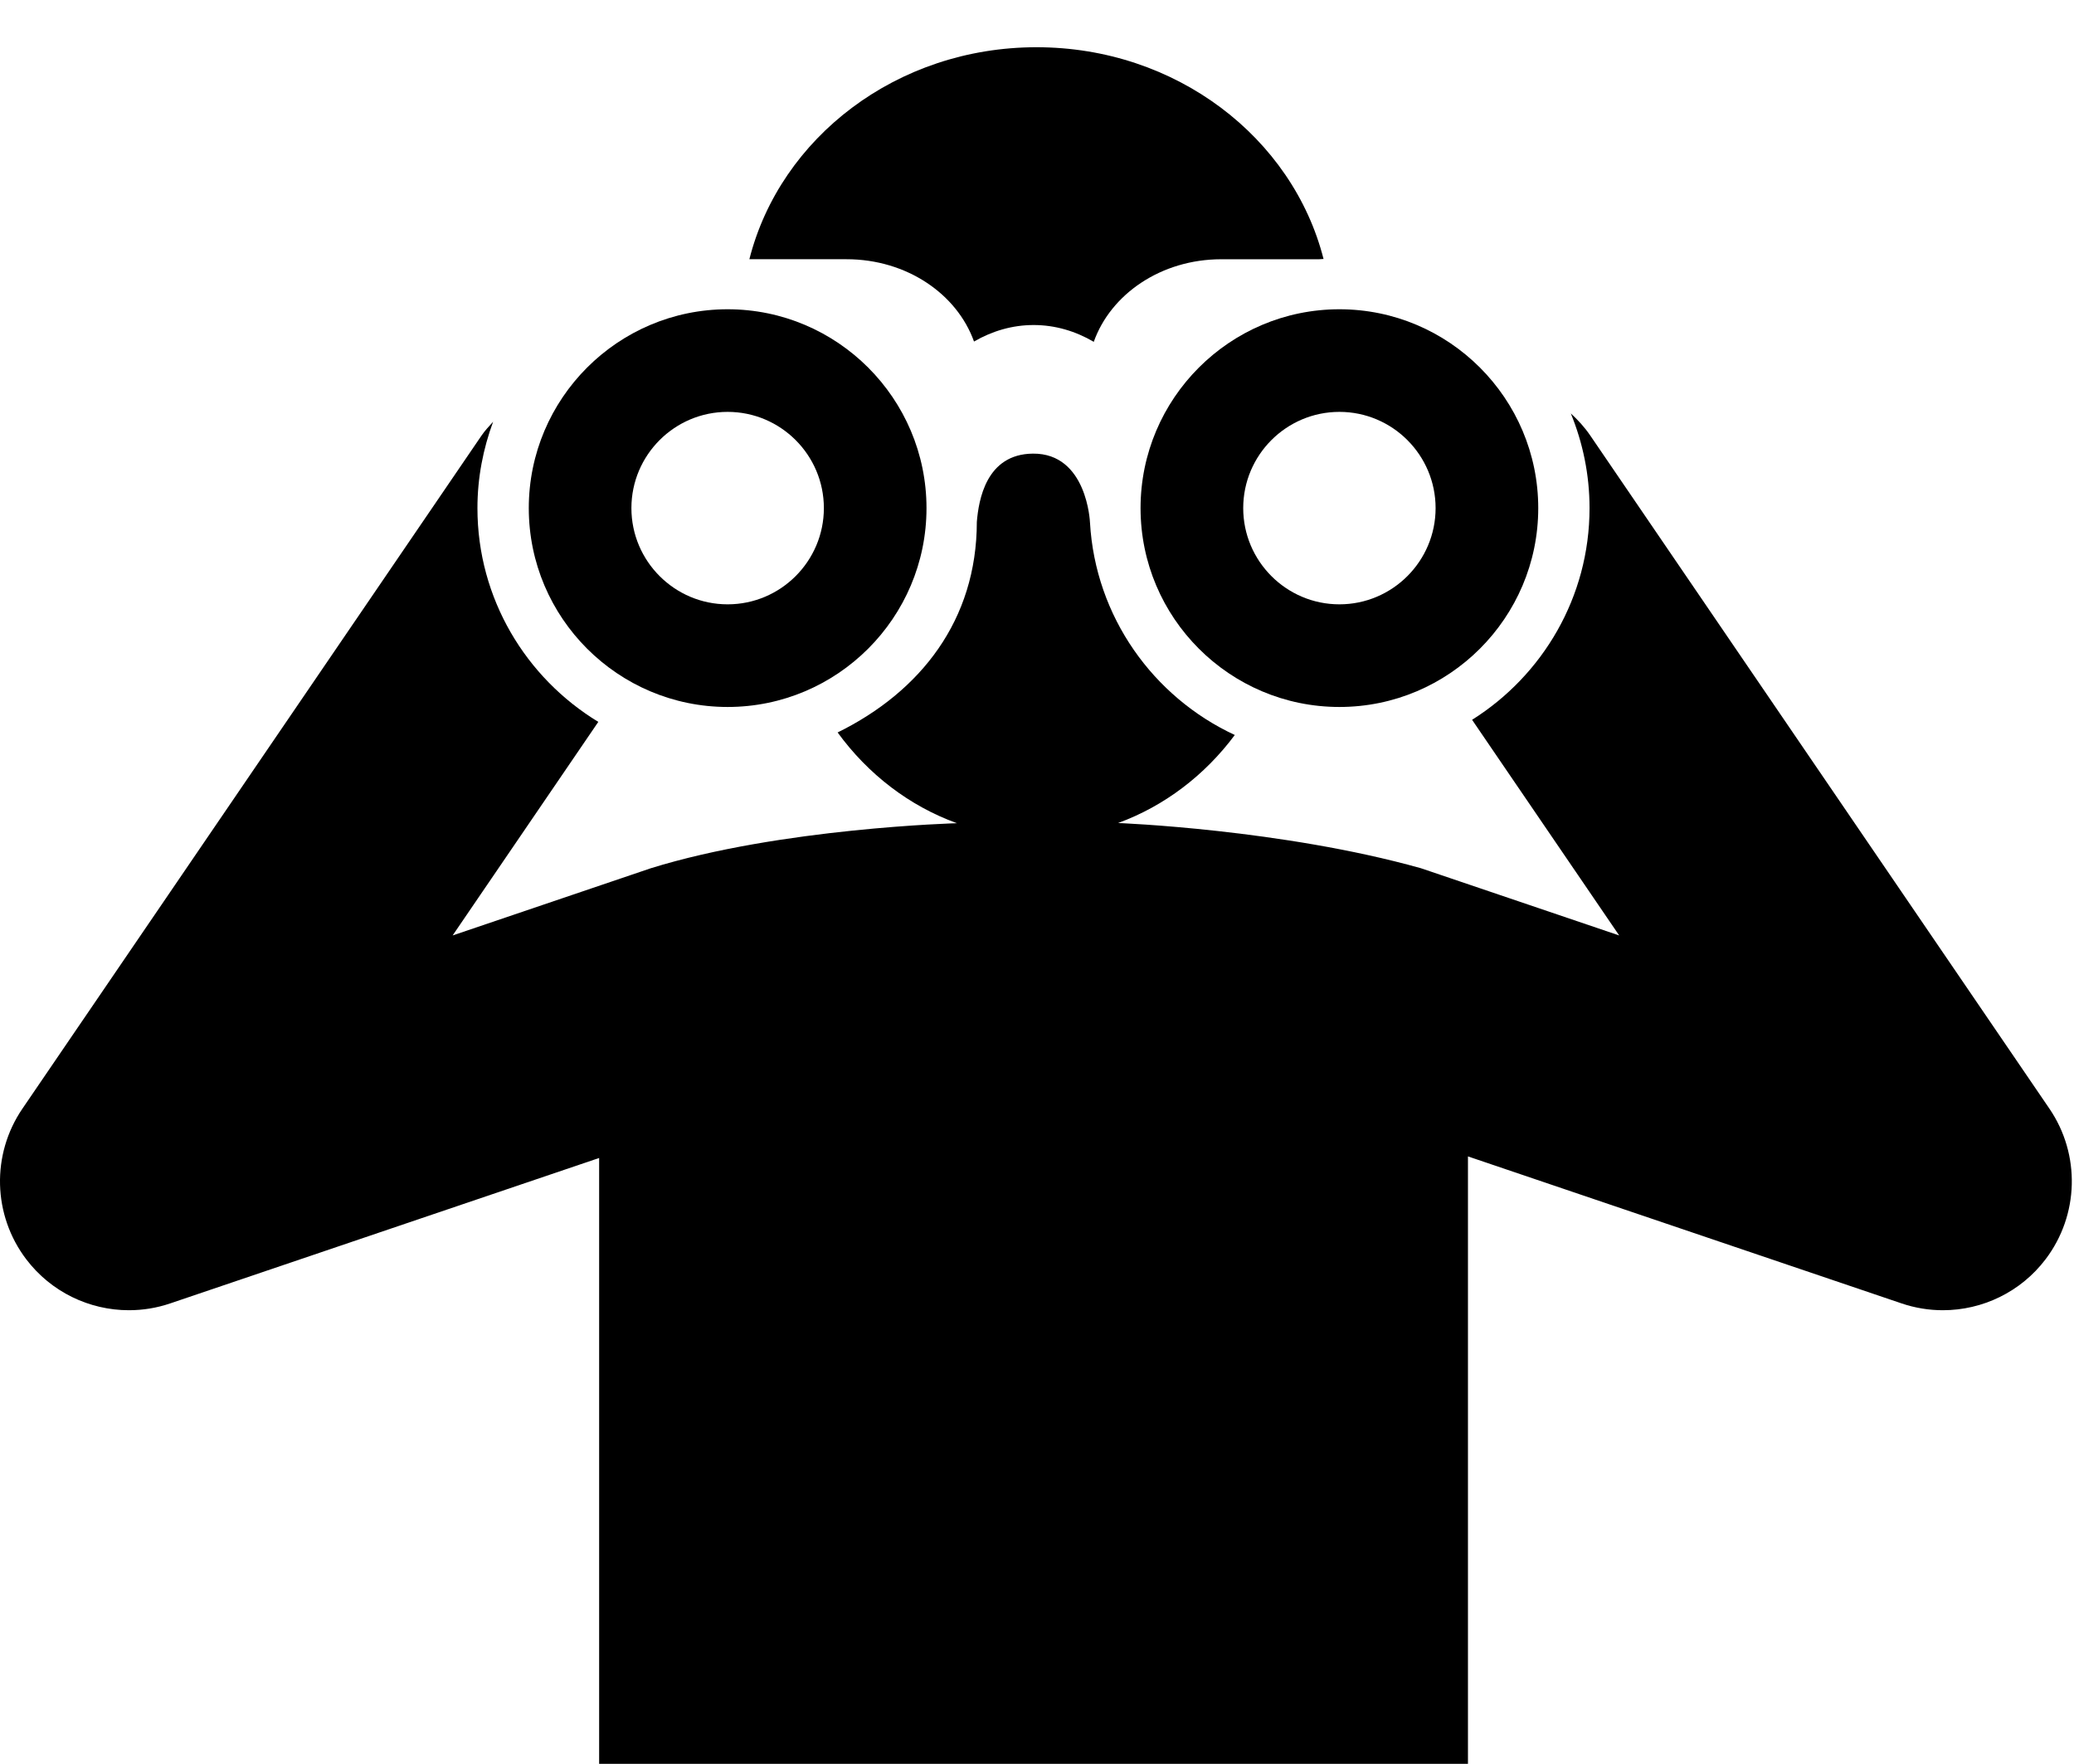 <svg xmlns="http://www.w3.org/2000/svg" xmlns:xlink="http://www.w3.org/1999/xlink" version="1.1" x="0px" y="0px" width="100px" height="85.031px" viewBox="0 0 100 85.031" enable-background="new 0 0 100 85.031" xml:space="preserve">
<g id="Layer_1">
</g>
<g id="Layer_3">
</g>
<g id="Layer_4">
	<path d="M40.797,12.497v0.002c0.007,0,0.014-0.002,0.021-0.002c2.899,0,5.324,1.675,6.145,3.968   c0.869-0.504,1.842-0.796,2.875-0.796c1.042,0,2.024,0.297,2.899,0.81c0.817-2.299,3.246-3.981,6.15-3.981   c0.007,0,0.016,0.002,0.021,0.002v-0.002h4.691c0.071-0.005,0.144-0.007,0.217-0.014C62.324,6.631,56.703,2.277,49.976,2.277   c-6.734,0-12.357,4.361-13.844,10.219H40.797z"/>
	<path d="M98.815,53.447L76.674,20.993c-0.273-0.401-0.593-0.748-0.936-1.063c0.578,1.41,0.903,2.95,0.903,4.565   c0,4.299-2.269,8.07-5.663,10.206l7.093,10.396l-9.557-3.24c-6.714-1.883-14.605-2.18-14.605-2.18   c2.231-0.816,4.18-2.299,5.628-4.244c-3.932-1.825-6.725-5.699-6.983-10.25c0,0-0.133-3.336-2.75-3.314   c-2.265,0.019-2.618,2.252-2.705,3.288c-0.002,4.744-2.717,8.188-6.712,10.154c1.467,2.015,3.461,3.547,5.753,4.375   c0,0-8.507,0.229-14.76,2.171l-9.556,3.24l7.024-10.296c-3.486-2.117-5.828-5.939-5.828-10.306c0-1.465,0.276-2.862,0.756-4.162   c-0.191,0.211-0.389,0.417-0.555,0.66L1.081,53.447c-1.506,2.207-1.433,5.131,0.184,7.261c1.198,1.578,3.044,2.456,4.951,2.456   c0.665,0,1.338-0.106,1.993-0.329l20.679-7.01v29.206h41.891V55.749l20.907,7.086c0.655,0.223,1.328,0.329,1.992,0.329   c1.907,0,3.754-0.878,4.951-2.456C100.246,58.578,100.32,55.654,98.815,53.447z"/>
</g>
<g id="Layer_5">
	<g>
		<g>
			<path d="M35.083,34.082c-5.286,0-9.587-4.299-9.587-9.586c0-5.286,4.301-9.587,9.587-9.587c5.287,0,9.589,4.301,9.589,9.587     C44.672,29.782,40.37,34.082,35.083,34.082L35.083,34.082z M35.083,19.856c-2.558,0-4.639,2.081-4.639,4.639     c0,2.557,2.082,4.639,4.639,4.639c2.559,0,4.641-2.082,4.641-4.639C39.724,21.938,37.642,19.856,35.083,19.856L35.083,19.856z"/>
		</g>
		<g>
			<path d="M64.581,34.082c-5.287,0-9.588-4.299-9.588-9.586c0-5.286,4.301-9.587,9.588-9.587c5.286,0,9.587,4.301,9.587,9.587     C74.168,29.782,69.867,34.082,64.581,34.082L64.581,34.082z M64.581,19.856c-2.558,0-4.638,2.081-4.638,4.639     c0,2.557,2.08,4.639,4.638,4.639c2.557,0,4.638-2.082,4.638-4.639C69.219,21.938,67.138,19.856,64.581,19.856L64.581,19.856z"/>
		</g>
	</g>
</g>
</svg>